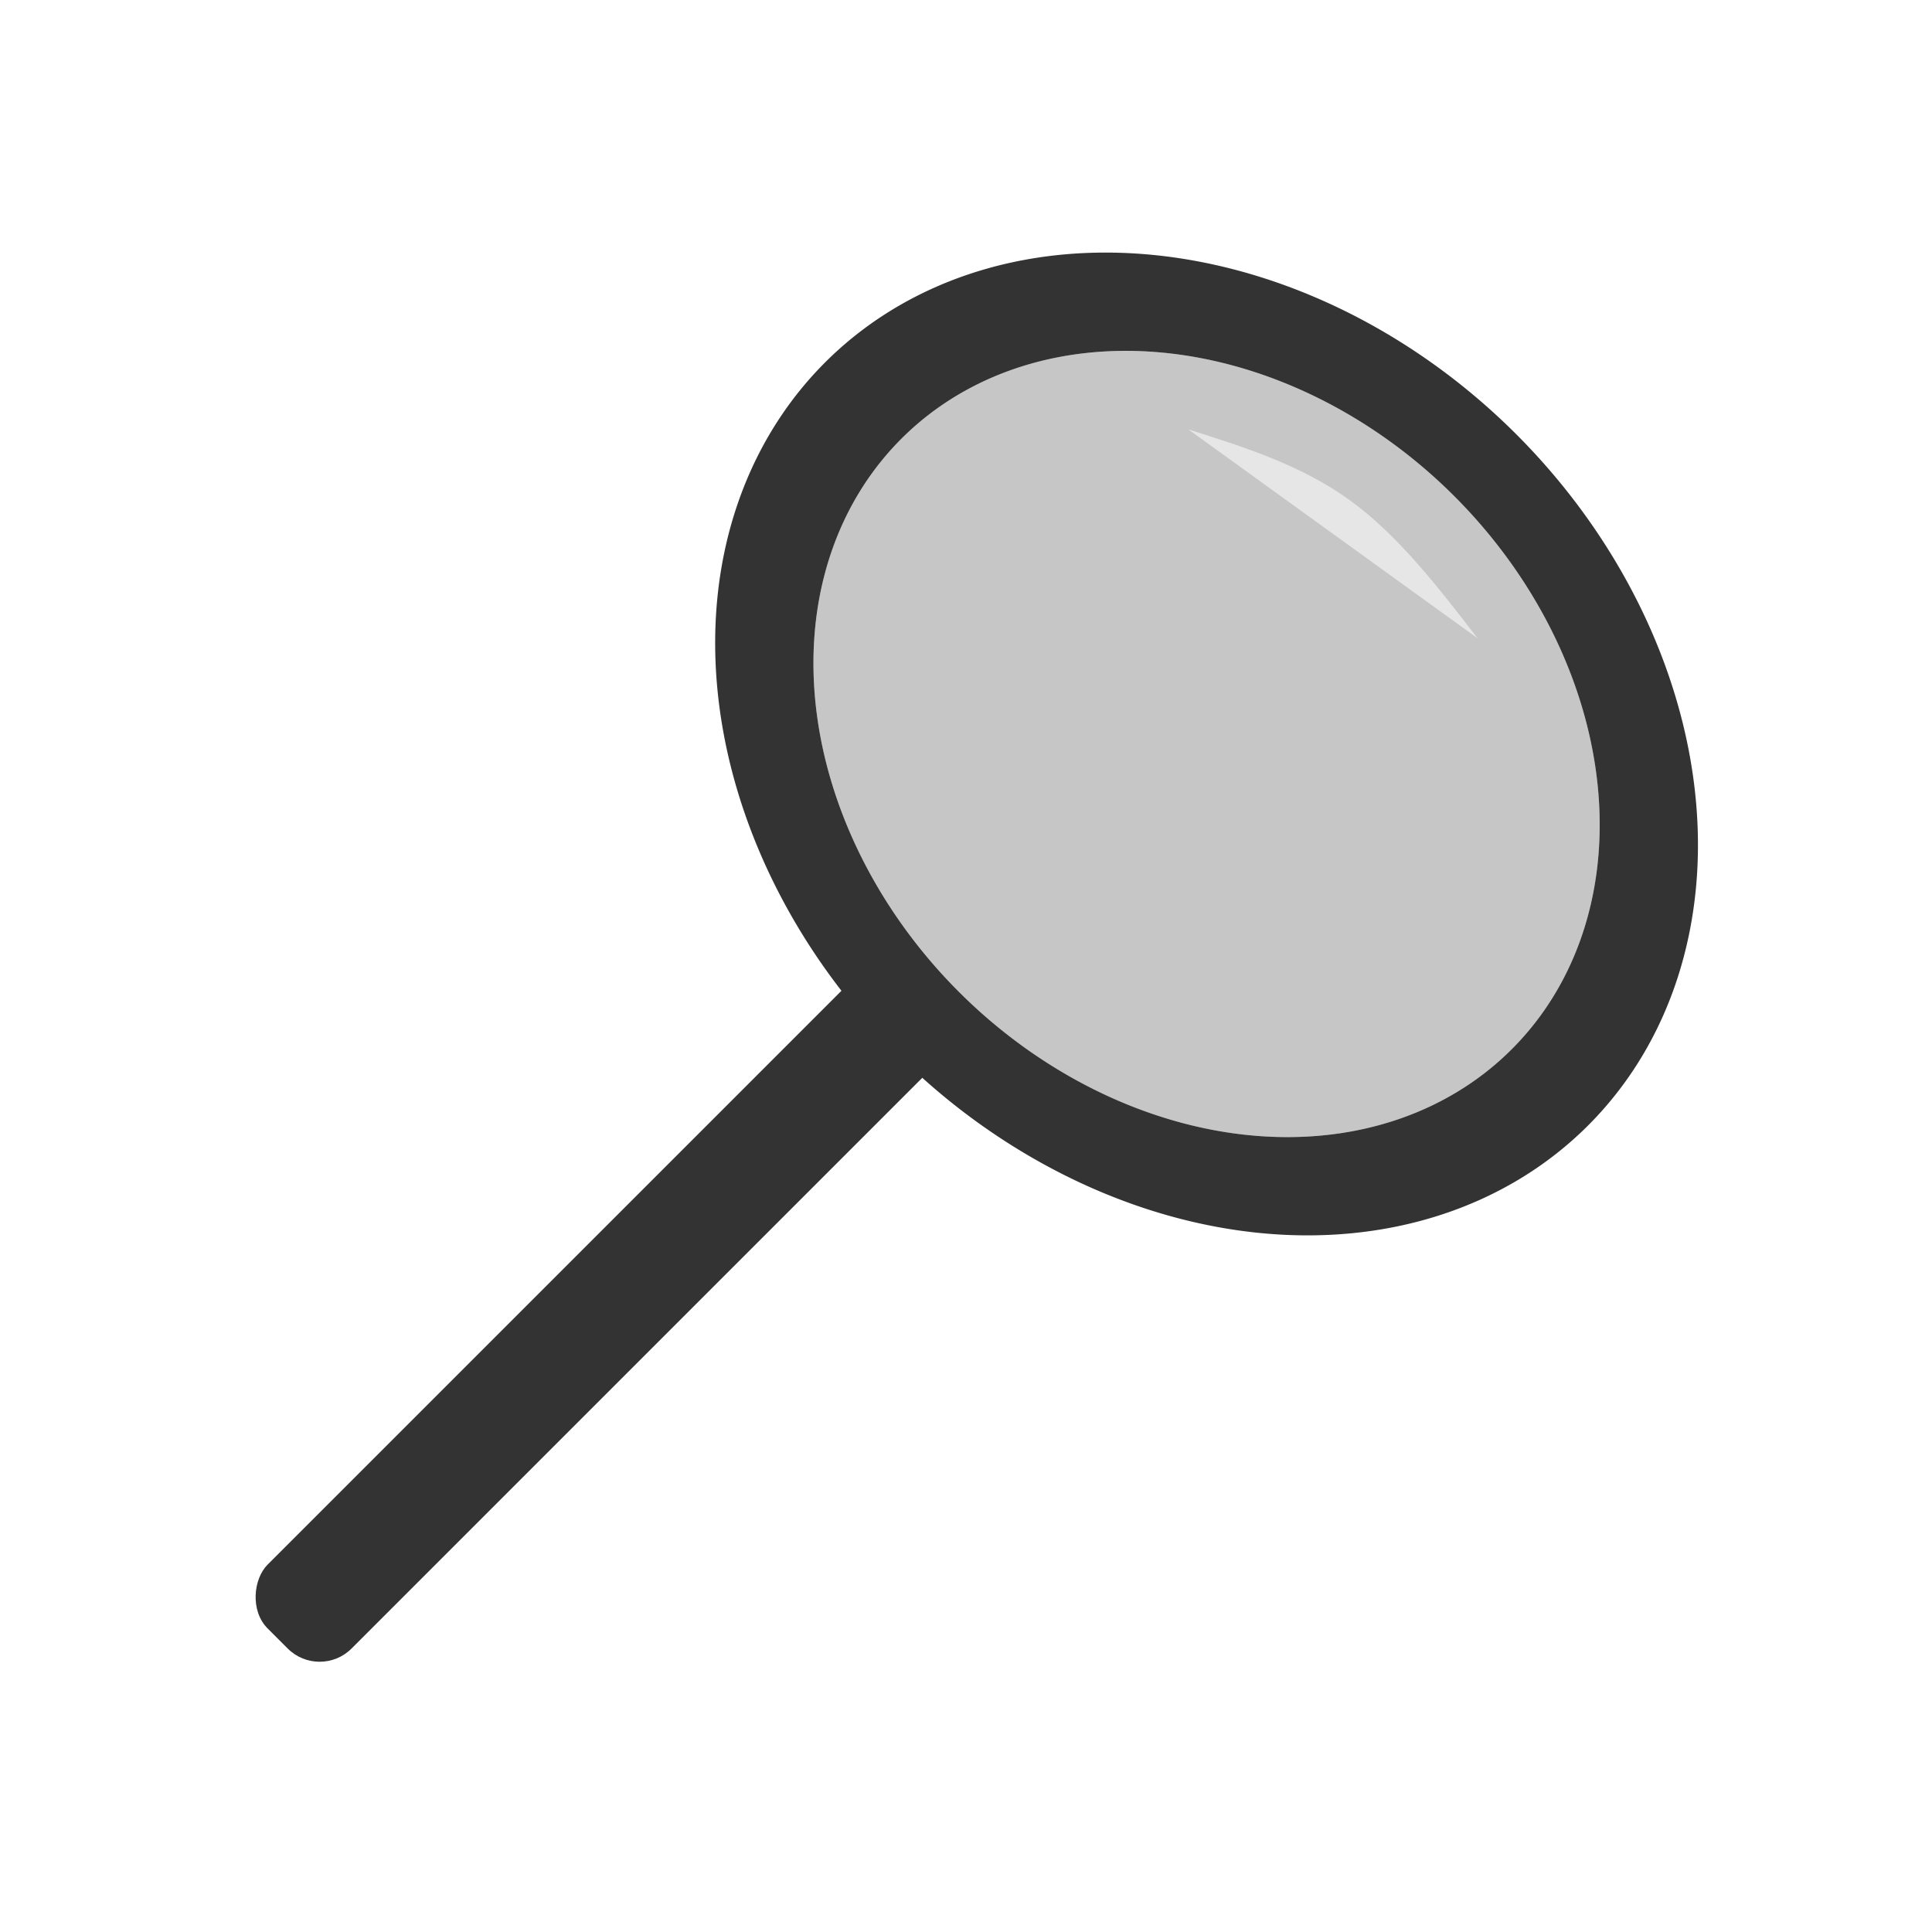 <?xml version="1.0" encoding="UTF-8" standalone="no"?>
<svg
   xmlns:dc="http://purl.org/dc/elements/1.1/"
   xmlns:cc="http://creativecommons.org/ns#"
   xmlns:rdf="http://www.w3.org/1999/02/22-rdf-syntax-ns#"
   xmlns:svg="http://www.w3.org/2000/svg"
   xmlns="http://www.w3.org/2000/svg"
   xmlns:sodipodi="http://sodipodi.sourceforge.net/DTD/sodipodi-0.dtd"
   xmlns:inkscape="http://www.inkscape.org/namespaces/inkscape"
   width="500"
   height="500"
   viewBox="0 0 132.292 132.292"
   version="1.1"
   id="svg8"
   inkscape:version="1.0.1 (3bc2e813f5, 2020-09-07)"
   sodipodi:docname="search-icon.inkscape.svg">
  <defs
     id="defs2">
    <inkscape:path-effect
       effect="bspline"
       id="path-effect51"
       is_visible="true"
       lpeversion="1"
       weight="33.333"
       steps="2"
       helper_size="0"
       apply_no_weight="true"
       apply_with_weight="true"
       only_selected="false" />
    <inkscape:path-effect
       effect="bspline"
       id="path-effect47"
       is_visible="true"
       lpeversion="1"
       weight="33.333"
       steps="2"
       helper_size="0"
       apply_no_weight="true"
       apply_with_weight="true"
       only_selected="false" />
  </defs>
  <sodipodi:namedview
     id="base"
     pagecolor="#ffffff"
     bordercolor="#666666"
     borderopacity="1.0"
     inkscape:pageopacity="0.0"
     inkscape:pageshadow="2"
     inkscape:zoom="2.8"
     inkscape:cx="178.66522"
     inkscape:cy="353.28896"
     inkscape:document-units="mm"
     inkscape:current-layer="layer1"
     inkscape:document-rotation="0"
     showgrid="false"
     units="px"
     inkscape:window-width="1366"
     inkscape:window-height="704"
     inkscape:window-x="0"
     inkscape:window-y="0"
     inkscape:window-maximized="1" />
  <g
     inkscape:label="Layer 1"
     inkscape:groupmode="layer"
     id="layer1">
    <g
       id="g27"
       transform="matrix(0.631,0.631,-0.707,0.707,79.723,-2.519)">
      <path
         id="path10"
         style="fill:#b3b3b3;fill-rule:evenodd;stroke-width:1.431;opacity:0.743"
         d="M 291.336 90.516 A 111.523 90.738 45 0 0 290.506 90.518 A 111.523 90.738 45 0 0 289.678 90.527 A 111.523 90.738 45 0 0 288.852 90.545 A 111.523 90.738 45 0 0 288.027 90.568 A 111.523 90.738 45 0 0 287.203 90.6 A 111.523 90.738 45 0 0 286.381 90.637 A 111.523 90.738 45 0 0 285.562 90.684 A 111.523 90.738 45 0 0 284.744 90.734 A 111.523 90.738 45 0 0 283.928 90.795 A 111.523 90.738 45 0 0 283.113 90.861 A 111.523 90.738 45 0 0 282.301 90.934 A 111.523 90.738 45 0 0 281.492 91.014 A 111.523 90.738 45 0 0 280.684 91.102 A 111.523 90.738 45 0 0 279.879 91.197 A 111.523 90.738 45 0 0 279.074 91.299 A 111.523 90.738 45 0 0 278.273 91.406 A 111.523 90.738 45 0 0 277.475 91.521 A 111.523 90.738 45 0 0 276.678 91.645 A 111.523 90.738 45 0 0 275.885 91.773 A 111.523 90.738 45 0 0 275.092 91.91 A 111.523 90.738 45 0 0 274.303 92.055 A 111.523 90.738 45 0 0 273.518 92.205 A 111.523 90.738 45 0 0 272.732 92.363 A 111.523 90.738 45 0 0 271.953 92.527 A 111.523 90.738 45 0 0 271.174 92.697 A 111.523 90.738 45 0 0 270.398 92.877 A 111.523 90.738 45 0 0 269.627 93.061 A 111.523 90.738 45 0 0 268.857 93.254 A 111.523 90.738 45 0 0 268.09 93.453 A 111.523 90.738 45 0 0 267.326 93.658 A 111.523 90.738 45 0 0 266.566 93.871 A 111.523 90.738 45 0 0 265.809 94.09 A 111.523 90.738 45 0 0 265.055 94.316 A 111.523 90.738 45 0 0 264.305 94.549 A 111.523 90.738 45 0 0 263.557 94.789 A 111.523 90.738 45 0 0 262.812 95.035 A 111.523 90.738 45 0 0 262.072 95.289 A 111.523 90.738 45 0 0 261.336 95.549 A 111.523 90.738 45 0 0 260.602 95.816 A 111.523 90.738 45 0 0 259.871 96.09 A 111.523 90.738 45 0 0 259.145 96.371 A 111.523 90.738 45 0 0 258.422 96.658 A 111.523 90.738 45 0 0 257.703 96.951 A 111.523 90.738 45 0 0 256.988 97.252 A 111.523 90.738 45 0 0 256.275 97.559 A 111.523 90.738 45 0 0 255.568 97.871 A 111.523 90.738 45 0 0 254.865 98.191 A 111.523 90.738 45 0 0 254.166 98.518 A 111.523 90.738 45 0 0 253.469 98.852 A 111.523 90.738 45 0 0 252.777 99.189 A 111.523 90.738 45 0 0 252.09 99.535 A 111.523 90.738 45 0 0 251.406 99.889 A 111.523 90.738 45 0 0 250.729 100.248 A 111.523 90.738 45 0 0 250.053 100.613 A 111.523 90.738 45 0 0 249.383 100.984 A 111.523 90.738 45 0 0 248.717 101.361 A 111.523 90.738 45 0 0 248.055 101.746 A 111.523 90.738 45 0 0 247.396 102.137 A 111.523 90.738 45 0 0 246.744 102.533 A 111.523 90.738 45 0 0 246.096 102.938 A 111.523 90.738 45 0 0 245.451 103.346 A 111.523 90.738 45 0 0 244.812 103.762 A 111.523 90.738 45 0 0 244.178 104.184 A 111.523 90.738 45 0 0 243.549 104.611 A 111.523 90.738 45 0 0 242.924 105.045 A 111.523 90.738 45 0 0 242.303 105.484 A 111.523 90.738 45 0 0 241.688 105.93 A 111.523 90.738 45 0 0 241.076 106.381 A 111.523 90.738 45 0 0 240.471 106.84 A 111.523 90.738 45 0 0 239.871 107.303 A 111.523 90.738 45 0 0 239.275 107.773 A 111.523 90.738 45 0 0 238.684 108.248 A 111.523 90.738 45 0 0 238.1 108.73 A 111.523 90.738 45 0 0 237.52 109.217 A 111.523 90.738 45 0 0 236.943 109.711 A 111.523 90.738 45 0 0 236.373 110.209 A 111.523 90.738 45 0 0 235.809 110.713 A 111.523 90.738 45 0 0 235.25 111.223 A 111.523 90.738 45 0 0 234.695 111.738 A 111.523 90.738 45 0 0 234.146 112.26 A 111.523 90.738 45 0 0 233.604 112.787 A 111.523 90.738 45 0 0 233.066 113.318 A 111.523 90.738 45 0 0 232.881 113.506 A 111.523 90.738 45 0 0 232.35 114.045 A 111.523 90.738 45 0 0 231.824 114.59 A 111.523 90.738 45 0 0 231.305 115.141 A 111.523 90.738 45 0 0 230.791 115.697 A 111.523 90.738 45 0 0 230.283 116.258 A 111.523 90.738 45 0 0 229.781 116.824 A 111.523 90.738 45 0 0 229.285 117.396 A 111.523 90.738 45 0 0 228.793 117.973 A 111.523 90.738 45 0 0 228.309 118.555 A 111.523 90.738 45 0 0 227.83 119.143 A 111.523 90.738 45 0 0 227.355 119.734 A 111.523 90.738 45 0 0 226.889 120.332 A 111.523 90.738 45 0 0 226.426 120.934 A 111.523 90.738 45 0 0 225.971 121.541 A 111.523 90.738 45 0 0 225.521 122.154 A 111.523 90.738 45 0 0 225.076 122.771 A 111.523 90.738 45 0 0 224.639 123.393 A 111.523 90.738 45 0 0 224.207 124.02 A 111.523 90.738 45 0 0 223.781 124.65 A 111.523 90.738 45 0 0 223.363 125.287 A 111.523 90.738 45 0 0 222.949 125.928 A 111.523 90.738 45 0 0 222.543 126.574 A 111.523 90.738 45 0 0 222.141 127.225 A 111.523 90.738 45 0 0 221.746 127.879 A 111.523 90.738 45 0 0 221.359 128.537 A 111.523 90.738 45 0 0 220.977 129.201 A 111.523 90.738 45 0 0 220.602 129.869 A 111.523 90.738 45 0 0 220.23 130.541 A 111.523 90.738 45 0 0 219.869 131.217 A 111.523 90.738 45 0 0 219.512 131.896 A 111.523 90.738 45 0 0 219.162 132.582 A 111.523 90.738 45 0 0 218.818 133.271 A 111.523 90.738 45 0 0 218.48 133.965 A 111.523 90.738 45 0 0 218.15 134.662 A 111.523 90.738 45 0 0 217.826 135.363 A 111.523 90.738 45 0 0 217.508 136.068 A 111.523 90.738 45 0 0 217.197 136.777 A 111.523 90.738 45 0 0 216.893 137.49 A 111.523 90.738 45 0 0 216.594 138.205 A 111.523 90.738 45 0 0 216.303 138.926 A 111.523 90.738 45 0 0 216.02 139.65 A 111.523 90.738 45 0 0 215.74 140.379 A 111.523 90.738 45 0 0 215.469 141.109 A 111.523 90.738 45 0 0 215.205 141.844 A 111.523 90.738 45 0 0 214.947 142.582 A 111.523 90.738 45 0 0 214.695 143.324 A 111.523 90.738 45 0 0 214.451 144.07 A 111.523 90.738 45 0 0 214.215 144.818 A 111.523 90.738 45 0 0 213.984 145.57 A 111.523 90.738 45 0 0 213.76 146.326 A 111.523 90.738 45 0 0 213.543 147.084 A 111.523 90.738 45 0 0 213.332 147.846 A 111.523 90.738 45 0 0 213.129 148.609 A 111.523 90.738 45 0 0 212.932 149.377 A 111.523 90.738 45 0 0 212.742 150.148 A 111.523 90.738 45 0 0 212.561 150.922 A 111.523 90.738 45 0 0 212.385 151.697 A 111.523 90.738 45 0 0 212.215 152.477 A 111.523 90.738 45 0 0 212.053 153.258 A 111.523 90.738 45 0 0 211.898 154.043 A 111.523 90.738 45 0 0 211.75 154.83 A 111.523 90.738 45 0 0 211.609 155.621 A 111.523 90.738 45 0 0 211.475 156.412 A 111.523 90.738 45 0 0 211.348 157.207 A 111.523 90.738 45 0 0 211.229 158.006 A 111.523 90.738 45 0 0 211.115 158.805 A 111.523 90.738 45 0 0 211.008 159.607 A 111.523 90.738 45 0 0 210.91 160.41 A 111.523 90.738 45 0 0 210.816 161.217 A 111.523 90.738 45 0 0 210.732 162.025 A 111.523 90.738 45 0 0 210.654 162.838 A 111.523 90.738 45 0 0 210.584 163.65 A 111.523 90.738 45 0 0 210.52 164.465 A 111.523 90.738 45 0 0 210.463 165.281 A 111.523 90.738 45 0 0 210.412 166.1 A 111.523 90.738 45 0 0 210.369 166.92 A 111.523 90.738 45 0 0 210.334 167.742 A 111.523 90.738 45 0 0 210.305 168.566 A 111.523 90.738 45 0 0 210.283 169.393 A 111.523 90.738 45 0 0 210.27 170.219 A 111.523 90.738 45 0 0 210.262 171.047 A 111.523 90.738 45 0 0 210.262 171.877 A 111.523 90.738 45 0 0 210.268 172.709 A 111.523 90.738 45 0 0 210.283 173.541 A 111.523 90.738 45 0 0 210.303 174.375 A 111.523 90.738 45 0 0 210.332 175.211 A 111.523 90.738 45 0 0 210.365 176.047 A 111.523 90.738 45 0 0 210.408 176.885 A 111.523 90.738 45 0 0 210.457 177.725 A 111.523 90.738 45 0 0 210.514 178.564 A 111.523 90.738 45 0 0 210.576 179.404 A 111.523 90.738 45 0 0 210.646 180.246 A 111.523 90.738 45 0 0 210.725 181.088 A 111.523 90.738 45 0 0 210.809 181.932 A 111.523 90.738 45 0 0 210.9 182.775 A 111.523 90.738 45 0 0 210.998 183.621 A 111.523 90.738 45 0 0 211.104 184.465 A 111.523 90.738 45 0 0 211.217 185.311 A 111.523 90.738 45 0 0 211.336 186.156 A 111.523 90.738 45 0 0 211.463 187.004 A 111.523 90.738 45 0 0 211.596 187.852 A 111.523 90.738 45 0 0 211.736 188.697 A 111.523 90.738 45 0 0 211.883 189.545 A 111.523 90.738 45 0 0 212.037 190.393 A 111.523 90.738 45 0 0 212.199 191.24 A 111.523 90.738 45 0 0 212.367 192.088 A 111.523 90.738 45 0 0 212.543 192.938 A 111.523 90.738 45 0 0 212.725 193.785 A 111.523 90.738 45 0 0 212.914 194.633 A 111.523 90.738 45 0 0 213.109 195.48 A 111.523 90.738 45 0 0 213.312 196.326 A 111.523 90.738 45 0 0 213.521 197.174 A 111.523 90.738 45 0 0 213.738 198.02 A 111.523 90.738 45 0 0 213.961 198.867 A 111.523 90.738 45 0 0 214.191 199.713 A 111.523 90.738 45 0 0 214.428 200.559 A 111.523 90.738 45 0 0 214.672 201.402 A 111.523 90.738 45 0 0 214.922 202.246 A 111.523 90.738 45 0 0 215.18 203.09 A 111.523 90.738 45 0 0 215.443 203.932 A 111.523 90.738 45 0 0 215.715 204.773 A 111.523 90.738 45 0 0 215.992 205.615 A 111.523 90.738 45 0 0 216.275 206.455 A 111.523 90.738 45 0 0 216.566 207.293 A 111.523 90.738 45 0 0 216.863 208.131 A 111.523 90.738 45 0 0 217.168 208.969 A 111.523 90.738 45 0 0 217.479 209.805 A 111.523 90.738 45 0 0 217.795 210.639 A 111.523 90.738 45 0 0 218.119 211.473 A 111.523 90.738 45 0 0 218.449 212.303 A 111.523 90.738 45 0 0 218.785 213.135 A 111.523 90.738 45 0 0 219.129 213.963 A 111.523 90.738 45 0 0 219.479 214.791 A 111.523 90.738 45 0 0 219.834 215.615 A 111.523 90.738 45 0 0 220.195 216.439 A 111.523 90.738 45 0 0 220.564 217.262 A 111.523 90.738 45 0 0 220.939 218.084 A 111.523 90.738 45 0 0 221.322 218.902 A 111.523 90.738 45 0 0 221.709 219.719 A 111.523 90.738 45 0 0 222.104 220.535 A 111.523 90.738 45 0 0 222.504 221.348 A 111.523 90.738 45 0 0 222.91 222.158 A 111.523 90.738 45 0 0 223.322 222.969 A 111.523 90.738 45 0 0 223.742 223.775 A 111.523 90.738 45 0 0 224.166 224.58 A 111.523 90.738 45 0 0 224.598 225.383 A 111.523 90.738 45 0 0 225.035 226.182 A 111.523 90.738 45 0 0 225.479 226.98 A 111.523 90.738 45 0 0 225.928 227.775 A 111.523 90.738 45 0 0 226.383 228.568 A 111.523 90.738 45 0 0 226.844 229.359 A 111.523 90.738 45 0 0 227.311 230.146 A 111.523 90.738 45 0 0 227.783 230.932 A 111.523 90.738 45 0 0 228.262 231.715 A 111.523 90.738 45 0 0 228.746 232.494 A 111.523 90.738 45 0 0 229.236 233.271 A 111.523 90.738 45 0 0 229.732 234.045 A 111.523 90.738 45 0 0 230.234 234.816 A 111.523 90.738 45 0 0 230.742 235.584 A 111.523 90.738 45 0 0 231.256 236.35 A 111.523 90.738 45 0 0 231.775 237.111 A 111.523 90.738 45 0 0 232.299 237.871 A 111.523 90.738 45 0 0 232.828 238.627 A 111.523 90.738 45 0 0 233.365 239.379 A 111.523 90.738 45 0 0 233.906 240.129 A 111.523 90.738 45 0 0 234.451 240.875 A 111.523 90.738 45 0 0 235.004 241.617 A 111.523 90.738 45 0 0 235.561 242.355 A 111.523 90.738 45 0 0 236.123 243.092 A 111.523 90.738 45 0 0 236.689 243.824 A 111.523 90.738 45 0 0 237.264 244.553 A 111.523 90.738 45 0 0 237.842 245.277 A 111.523 90.738 45 0 0 238.424 245.998 A 111.523 90.738 45 0 0 239.014 246.717 A 111.523 90.738 45 0 0 239.605 247.43 A 111.523 90.738 45 0 0 240.205 248.139 A 111.523 90.738 45 0 0 240.809 248.846 A 111.523 90.738 45 0 0 241.416 249.547 A 111.523 90.738 45 0 0 242.029 250.244 A 111.523 90.738 45 0 0 242.648 250.939 A 111.523 90.738 45 0 0 243.271 251.629 A 111.523 90.738 45 0 0 243.898 252.314 A 111.523 90.738 45 0 0 244.531 252.996 A 111.523 90.738 45 0 0 245.168 253.674 A 111.523 90.738 45 0 0 245.811 254.346 A 111.523 90.738 45 0 0 246.455 255.016 A 111.523 90.738 45 0 0 247.107 255.68 A 111.523 90.738 45 0 0 247.762 256.34 A 111.523 90.738 45 0 0 247.99 256.566 A 111.523 90.738 45 0 0 248.652 257.221 A 111.523 90.738 45 0 0 249.318 257.871 A 111.523 90.738 45 0 0 249.988 258.516 A 111.523 90.738 45 0 0 250.662 259.156 A 111.523 90.738 45 0 0 251.342 259.791 A 111.523 90.738 45 0 0 252.025 260.422 A 111.523 90.738 45 0 0 252.711 261.047 A 111.523 90.738 45 0 0 253.402 261.67 A 111.523 90.738 45 0 0 254.098 262.285 A 111.523 90.738 45 0 0 254.797 262.896 A 111.523 90.738 45 0 0 255.5 263.504 A 111.523 90.738 45 0 0 256.209 264.105 A 111.523 90.738 45 0 0 256.92 264.701 A 111.523 90.738 45 0 0 257.635 265.293 A 111.523 90.738 45 0 0 258.354 265.881 A 111.523 90.738 45 0 0 259.076 266.461 A 111.523 90.738 45 0 0 259.801 267.037 A 111.523 90.738 45 0 0 260.531 267.609 A 111.523 90.738 45 0 0 261.264 268.174 A 111.523 90.738 45 0 0 262.002 268.734 A 111.523 90.738 45 0 0 262.742 269.291 A 111.523 90.738 45 0 0 263.486 269.84 A 111.523 90.738 45 0 0 264.232 270.385 A 111.523 90.738 45 0 0 264.982 270.924 A 111.523 90.738 45 0 0 265.736 271.457 A 111.523 90.738 45 0 0 266.494 271.984 A 111.523 90.738 45 0 0 267.254 272.508 A 111.523 90.738 45 0 0 268.018 273.025 A 111.523 90.738 45 0 0 268.783 273.535 A 111.523 90.738 45 0 0 269.553 274.041 A 111.523 90.738 45 0 0 270.324 274.541 A 111.523 90.738 45 0 0 271.1 275.035 A 111.523 90.738 45 0 0 271.877 275.523 A 111.523 90.738 45 0 0 272.658 276.006 A 111.523 90.738 45 0 0 273.441 276.482 A 111.523 90.738 45 0 0 274.229 276.953 A 111.523 90.738 45 0 0 275.016 277.418 A 111.523 90.738 45 0 0 275.809 277.879 A 111.523 90.738 45 0 0 276.602 278.332 A 111.523 90.738 45 0 0 277.398 278.777 A 111.523 90.738 45 0 0 278.197 279.219 A 111.523 90.738 45 0 0 278.998 279.654 A 111.523 90.738 45 0 0 279.801 280.084 A 111.523 90.738 45 0 0 280.605 280.506 A 111.523 90.738 45 0 0 281.414 280.922 A 111.523 90.738 45 0 0 282.225 281.334 A 111.523 90.738 45 0 0 283.035 281.738 A 111.523 90.738 45 0 0 283.85 282.137 A 111.523 90.738 45 0 0 284.666 282.527 A 111.523 90.738 45 0 0 285.482 282.914 A 111.523 90.738 45 0 0 286.303 283.293 A 111.523 90.738 45 0 0 287.125 283.666 A 111.523 90.738 45 0 0 287.947 284.031 A 111.523 90.738 45 0 0 288.771 284.393 A 111.523 90.738 45 0 0 289.598 284.746 A 111.523 90.738 45 0 0 290.426 285.094 A 111.523 90.738 45 0 0 291.256 285.434 A 111.523 90.738 45 0 0 292.086 285.768 A 111.523 90.738 45 0 0 292.918 286.096 A 111.523 90.738 45 0 0 293.752 286.418 A 111.523 90.738 45 0 0 294.588 286.732 A 111.523 90.738 45 0 0 295.424 287.041 A 111.523 90.738 45 0 0 296.26 287.342 A 111.523 90.738 45 0 0 297.1 287.637 A 111.523 90.738 45 0 0 297.938 287.926 A 111.523 90.738 45 0 0 298.779 288.207 A 111.523 90.738 45 0 0 299.619 288.482 A 111.523 90.738 45 0 0 300.461 288.75 A 111.523 90.738 45 0 0 301.305 289.012 A 111.523 90.738 45 0 0 302.148 289.266 A 111.523 90.738 45 0 0 302.992 289.514 A 111.523 90.738 45 0 0 303.838 289.756 A 111.523 90.738 45 0 0 304.682 289.99 A 111.523 90.738 45 0 0 305.529 290.219 A 111.523 90.738 45 0 0 306.375 290.439 A 111.523 90.738 45 0 0 307.223 290.652 A 111.523 90.738 45 0 0 308.068 290.861 A 111.523 90.738 45 0 0 308.916 291.061 A 111.523 90.738 45 0 0 309.764 291.254 A 111.523 90.738 45 0 0 310.611 291.441 A 111.523 90.738 45 0 0 311.459 291.621 A 111.523 90.738 45 0 0 312.307 291.793 A 111.523 90.738 45 0 0 313.154 291.959 A 111.523 90.738 45 0 0 314.002 292.117 A 111.523 90.738 45 0 0 314.85 292.27 A 111.523 90.738 45 0 0 315.697 292.414 A 111.523 90.738 45 0 0 316.545 292.553 A 111.523 90.738 45 0 0 317.393 292.684 A 111.523 90.738 45 0 0 318.238 292.809 A 111.523 90.738 45 0 0 319.084 292.926 A 111.523 90.738 45 0 0 319.93 293.035 A 111.523 90.738 45 0 0 320.775 293.139 A 111.523 90.738 45 0 0 321.619 293.234 A 111.523 90.738 45 0 0 322.463 293.322 A 111.523 90.738 45 0 0 323.305 293.404 A 111.523 90.738 45 0 0 324.148 293.48 A 111.523 90.738 45 0 0 324.988 293.547 A 111.523 90.738 45 0 0 325.83 293.609 A 111.523 90.738 45 0 0 326.668 293.662 A 111.523 90.738 45 0 0 327.508 293.709 A 111.523 90.738 45 0 0 328.344 293.748 A 111.523 90.738 45 0 0 329.18 293.781 A 111.523 90.738 45 0 0 330.016 293.807 A 111.523 90.738 45 0 0 330.85 293.824 A 111.523 90.738 45 0 0 331.682 293.836 A 111.523 90.738 45 0 0 332.512 293.84 A 111.523 90.738 45 0 0 333.342 293.838 A 111.523 90.738 45 0 0 334.17 293.828 A 111.523 90.738 45 0 0 334.996 293.811 A 111.523 90.738 45 0 0 335.822 293.787 A 111.523 90.738 45 0 0 336.645 293.756 A 111.523 90.738 45 0 0 337.467 293.719 A 111.523 90.738 45 0 0 338.285 293.672 A 111.523 90.738 45 0 0 339.104 293.621 A 111.523 90.738 45 0 0 339.92 293.561 A 111.523 90.738 45 0 0 340.734 293.494 A 111.523 90.738 45 0 0 341.547 293.422 A 111.523 90.738 45 0 0 342.355 293.34 A 111.523 90.738 45 0 0 343.164 293.254 A 111.523 90.738 45 0 0 343.971 293.158 A 111.523 90.738 45 0 0 344.773 293.057 A 111.523 90.738 45 0 0 345.574 292.949 A 111.523 90.738 45 0 0 346.373 292.834 A 111.523 90.738 45 0 0 347.17 292.711 A 111.523 90.738 45 0 0 347.965 292.58 A 111.523 90.738 45 0 0 348.756 292.445 A 111.523 90.738 45 0 0 349.545 292.301 A 111.523 90.738 45 0 0 350.33 292.15 A 111.523 90.738 45 0 0 351.115 291.992 A 111.523 90.738 45 0 0 351.896 291.828 A 111.523 90.738 45 0 0 352.674 291.658 A 111.523 90.738 45 0 0 353.449 291.479 A 111.523 90.738 45 0 0 354.221 291.293 A 111.523 90.738 45 0 0 354.99 291.102 A 111.523 90.738 45 0 0 355.758 290.902 A 111.523 90.738 45 0 0 356.521 290.697 A 111.523 90.738 45 0 0 357.281 290.484 A 111.523 90.738 45 0 0 358.039 290.266 A 111.523 90.738 45 0 0 358.793 290.039 A 111.523 90.738 45 0 0 359.543 289.807 A 111.523 90.738 45 0 0 360.291 289.566 A 111.523 90.738 45 0 0 361.035 289.318 A 111.523 90.738 45 0 0 361.775 289.066 A 111.523 90.738 45 0 0 362.512 288.805 A 111.523 90.738 45 0 0 363.246 288.539 A 111.523 90.738 45 0 0 363.977 288.266 A 111.523 90.738 45 0 0 364.703 287.984 A 111.523 90.738 45 0 0 365.426 287.697 A 111.523 90.738 45 0 0 366.145 287.404 A 111.523 90.738 45 0 0 366.859 287.104 A 111.523 90.738 45 0 0 367.572 286.797 A 111.523 90.738 45 0 0 368.279 286.484 A 111.523 90.738 45 0 0 368.982 286.164 A 111.523 90.738 45 0 0 369.684 285.838 A 111.523 90.738 45 0 0 370.379 285.504 A 111.523 90.738 45 0 0 371.07 285.166 A 111.523 90.738 45 0 0 371.758 284.818 A 111.523 90.738 45 0 0 372.441 284.467 A 111.523 90.738 45 0 0 373.119 284.107 A 111.523 90.738 45 0 0 373.795 283.742 A 111.523 90.738 45 0 0 374.465 283.371 A 111.523 90.738 45 0 0 375.133 282.994 A 111.523 90.738 45 0 0 375.793 282.609 A 111.523 90.738 45 0 0 376.451 282.219 A 111.523 90.738 45 0 0 377.104 281.822 A 111.523 90.738 45 0 0 377.752 281.418 A 111.523 90.738 45 0 0 378.396 281.01 A 111.523 90.738 45 0 0 379.035 280.594 A 111.523 90.738 45 0 0 379.67 280.172 A 111.523 90.738 45 0 0 380.301 279.744 A 111.523 90.738 45 0 0 380.926 279.311 A 111.523 90.738 45 0 0 381.545 278.871 A 111.523 90.738 45 0 0 382.16 278.426 A 111.523 90.738 45 0 0 382.771 277.973 A 111.523 90.738 45 0 0 383.377 277.516 A 111.523 90.738 45 0 0 383.977 277.053 A 111.523 90.738 45 0 0 384.572 276.582 A 111.523 90.738 45 0 0 385.164 276.107 A 111.523 90.738 45 0 0 385.748 275.625 A 111.523 90.738 45 0 0 386.33 275.139 A 111.523 90.738 45 0 0 386.904 274.645 A 111.523 90.738 45 0 0 387.475 274.146 A 111.523 90.738 45 0 0 388.039 273.643 A 111.523 90.738 45 0 0 388.598 273.133 A 111.523 90.738 45 0 0 389.152 272.617 A 111.523 90.738 45 0 0 389.701 272.096 A 111.523 90.738 45 0 0 390.244 271.568 A 111.523 90.738 45 0 0 390.783 271.035 A 111.523 90.738 45 0 0 390.967 270.85 A 111.523 90.738 45 0 0 391.498 270.311 A 111.523 90.738 45 0 0 392.023 269.766 A 111.523 90.738 45 0 0 392.543 269.215 A 111.523 90.738 45 0 0 393.057 268.658 A 111.523 90.738 45 0 0 393.564 268.098 A 111.523 90.738 45 0 0 394.066 267.531 A 111.523 90.738 45 0 0 394.562 266.959 A 111.523 90.738 45 0 0 395.055 266.383 A 111.523 90.738 45 0 0 395.539 265.801 A 111.523 90.738 45 0 0 396.02 265.213 A 111.523 90.738 45 0 0 396.492 264.621 A 111.523 90.738 45 0 0 396.959 264.023 A 111.523 90.738 45 0 0 397.422 263.42 A 111.523 90.738 45 0 0 397.877 262.812 A 111.523 90.738 45 0 0 398.328 262.201 A 111.523 90.738 45 0 0 398.771 261.584 A 111.523 90.738 45 0 0 399.209 260.963 A 111.523 90.738 45 0 0 399.641 260.336 A 111.523 90.738 45 0 0 400.066 259.703 A 111.523 90.738 45 0 0 400.484 259.068 A 111.523 90.738 45 0 0 400.898 258.428 A 111.523 90.738 45 0 0 401.305 257.781 A 111.523 90.738 45 0 0 401.707 257.131 A 111.523 90.738 45 0 0 402.102 256.477 A 111.523 90.738 45 0 0 402.49 255.818 A 111.523 90.738 45 0 0 402.871 255.154 A 111.523 90.738 45 0 0 403.248 254.486 A 111.523 90.738 45 0 0 403.617 253.814 A 111.523 90.738 45 0 0 403.98 253.139 A 111.523 90.738 45 0 0 404.336 252.457 A 111.523 90.738 45 0 0 404.686 251.773 A 111.523 90.738 45 0 0 405.029 251.084 A 111.523 90.738 45 0 0 405.367 250.391 A 111.523 90.738 45 0 0 405.697 249.693 A 111.523 90.738 45 0 0 406.021 248.992 A 111.523 90.738 45 0 0 406.34 248.287 A 111.523 90.738 45 0 0 406.65 247.578 A 111.523 90.738 45 0 0 406.955 246.865 A 111.523 90.738 45 0 0 407.254 246.148 A 111.523 90.738 45 0 0 407.545 245.43 A 111.523 90.738 45 0 0 407.83 244.705 A 111.523 90.738 45 0 0 408.107 243.977 A 111.523 90.738 45 0 0 408.379 243.246 A 111.523 90.738 45 0 0 408.643 242.512 A 111.523 90.738 45 0 0 408.9 241.773 A 111.523 90.738 45 0 0 409.152 241.031 A 111.523 90.738 45 0 0 409.396 240.285 A 111.523 90.738 45 0 0 409.633 239.537 A 111.523 90.738 45 0 0 409.865 238.785 A 111.523 90.738 45 0 0 410.088 238.029 A 111.523 90.738 45 0 0 410.305 237.271 A 111.523 90.738 45 0 0 410.516 236.51 A 111.523 90.738 45 0 0 410.719 235.746 A 111.523 90.738 45 0 0 410.916 234.979 A 111.523 90.738 45 0 0 411.105 234.207 A 111.523 90.738 45 0 0 411.287 233.434 A 111.523 90.738 45 0 0 411.463 232.658 A 111.523 90.738 45 0 0 411.633 231.879 A 111.523 90.738 45 0 0 411.795 231.096 A 111.523 90.738 45 0 0 411.949 230.312 A 111.523 90.738 45 0 0 412.098 229.525 A 111.523 90.738 45 0 0 412.238 228.734 A 111.523 90.738 45 0 0 412.373 227.943 A 111.523 90.738 45 0 0 412.5 227.148 A 111.523 90.738 45 0 0 412.621 226.35 A 111.523 90.738 45 0 0 412.734 225.551 A 111.523 90.738 45 0 0 412.84 224.748 A 111.523 90.738 45 0 0 412.939 223.943 A 111.523 90.738 45 0 0 413.031 223.139 A 111.523 90.738 45 0 0 413.115 222.328 A 111.523 90.738 45 0 0 413.193 221.518 A 111.523 90.738 45 0 0 413.266 220.705 A 111.523 90.738 45 0 0 413.328 219.891 A 111.523 90.738 45 0 0 413.385 219.074 A 111.523 90.738 45 0 0 413.436 218.256 A 111.523 90.738 45 0 0 413.479 217.436 A 111.523 90.738 45 0 0 413.514 216.613 A 111.523 90.738 45 0 0 413.543 215.789 A 111.523 90.738 45 0 0 413.564 214.963 A 111.523 90.738 45 0 0 413.578 214.137 A 111.523 90.738 45 0 0 413.586 213.309 A 111.523 90.738 45 0 0 413.586 212.479 A 111.523 90.738 45 0 0 413.58 211.646 A 111.523 90.738 45 0 0 413.566 210.814 A 111.523 90.738 45 0 0 413.545 209.979 A 111.523 90.738 45 0 0 413.518 209.145 A 111.523 90.738 45 0 0 413.482 208.307 A 111.523 90.738 45 0 0 413.439 207.471 A 111.523 90.738 45 0 0 413.391 206.631 A 111.523 90.738 45 0 0 413.334 205.791 A 111.523 90.738 45 0 0 413.271 204.951 A 111.523 90.738 45 0 0 413.201 204.109 A 111.523 90.738 45 0 0 413.123 203.268 A 111.523 90.738 45 0 0 413.039 202.424 A 111.523 90.738 45 0 0 412.947 201.58 A 111.523 90.738 45 0 0 412.85 200.734 A 111.523 90.738 45 0 0 412.744 199.891 A 111.523 90.738 45 0 0 412.631 199.045 A 111.523 90.738 45 0 0 412.512 198.197 A 111.523 90.738 45 0 0 412.385 197.352 A 111.523 90.738 45 0 0 412.252 196.504 A 111.523 90.738 45 0 0 412.111 195.658 A 111.523 90.738 45 0 0 411.965 194.811 A 111.523 90.738 45 0 0 411.811 193.963 A 111.523 90.738 45 0 0 411.648 193.115 A 111.523 90.738 45 0 0 411.48 192.268 A 111.523 90.738 45 0 0 411.305 191.418 A 111.523 90.738 45 0 0 411.123 190.57 A 111.523 90.738 45 0 0 410.934 189.723 A 111.523 90.738 45 0 0 410.738 188.875 A 111.523 90.738 45 0 0 410.535 188.029 A 111.523 90.738 45 0 0 410.326 187.182 A 111.523 90.738 45 0 0 410.109 186.334 A 111.523 90.738 45 0 0 409.887 185.488 A 111.523 90.738 45 0 0 409.656 184.643 A 111.523 90.738 45 0 0 409.42 183.797 A 111.523 90.738 45 0 0 409.176 182.953 A 111.523 90.738 45 0 0 408.926 182.109 A 111.523 90.738 45 0 0 408.668 181.266 A 111.523 90.738 45 0 0 408.404 180.424 A 111.523 90.738 45 0 0 408.133 179.582 A 111.523 90.738 45 0 0 407.855 178.74 A 111.523 90.738 45 0 0 407.572 177.9 A 111.523 90.738 45 0 0 407.281 177.061 A 111.523 90.738 45 0 0 406.984 176.223 A 111.523 90.738 45 0 0 406.68 175.387 A 111.523 90.738 45 0 0 406.369 174.551 A 111.523 90.738 45 0 0 406.053 173.717 A 111.523 90.738 45 0 0 405.729 172.883 A 111.523 90.738 45 0 0 405.398 172.053 A 111.523 90.738 45 0 0 405.062 171.221 A 111.523 90.738 45 0 0 404.719 170.393 A 111.523 90.738 45 0 0 404.369 169.564 A 111.523 90.738 45 0 0 404.014 168.74 A 111.523 90.738 45 0 0 403.652 167.916 A 111.523 90.738 45 0 0 403.283 167.092 A 111.523 90.738 45 0 0 402.908 166.271 A 111.523 90.738 45 0 0 402.527 165.453 A 111.523 90.738 45 0 0 402.139 164.637 A 111.523 90.738 45 0 0 401.744 163.82 A 111.523 90.738 45 0 0 401.344 163.008 A 111.523 90.738 45 0 0 400.938 162.195 A 111.523 90.738 45 0 0 400.525 161.387 A 111.523 90.738 45 0 0 400.105 160.58 A 111.523 90.738 45 0 0 399.682 159.775 A 111.523 90.738 45 0 0 399.25 158.973 A 111.523 90.738 45 0 0 398.812 158.172 A 111.523 90.738 45 0 0 398.369 157.375 A 111.523 90.738 45 0 0 397.92 156.58 A 111.523 90.738 45 0 0 397.465 155.787 A 111.523 90.738 45 0 0 397.004 154.996 A 111.523 90.738 45 0 0 396.537 154.209 A 111.523 90.738 45 0 0 396.064 153.424 A 111.523 90.738 45 0 0 395.586 152.641 A 111.523 90.738 45 0 0 395.102 151.861 A 111.523 90.738 45 0 0 394.611 151.084 A 111.523 90.738 45 0 0 394.115 150.311 A 111.523 90.738 45 0 0 393.613 149.539 A 111.523 90.738 45 0 0 393.105 148.771 A 111.523 90.738 45 0 0 392.592 148.006 A 111.523 90.738 45 0 0 392.074 147.244 A 111.523 90.738 45 0 0 391.549 146.484 A 111.523 90.738 45 0 0 391.02 145.729 A 111.523 90.738 45 0 0 390.484 144.977 A 111.523 90.738 45 0 0 389.943 144.227 A 111.523 90.738 45 0 0 389.396 143.48 A 111.523 90.738 45 0 0 388.844 142.738 A 111.523 90.738 45 0 0 388.287 142 A 111.523 90.738 45 0 0 387.725 141.264 A 111.523 90.738 45 0 0 387.158 140.531 A 111.523 90.738 45 0 0 386.584 139.803 A 111.523 90.738 45 0 0 386.006 139.078 A 111.523 90.738 45 0 0 385.424 138.357 A 111.523 90.738 45 0 0 384.836 137.639 A 111.523 90.738 45 0 0 384.242 136.926 A 111.523 90.738 45 0 0 383.643 136.217 A 111.523 90.738 45 0 0 383.039 135.51 A 111.523 90.738 45 0 0 382.432 134.809 A 111.523 90.738 45 0 0 381.818 134.109 A 111.523 90.738 45 0 0 381.201 133.416 A 111.523 90.738 45 0 0 380.578 132.727 A 111.523 90.738 45 0 0 379.949 132.041 A 111.523 90.738 45 0 0 379.316 131.359 A 111.523 90.738 45 0 0 378.68 130.682 A 111.523 90.738 45 0 0 378.039 130.01 A 111.523 90.738 45 0 0 377.393 129.34 A 111.523 90.738 45 0 0 376.74 128.676 A 111.523 90.738 45 0 0 376.086 128.016 A 111.523 90.738 45 0 0 375.857 127.787 A 111.523 90.738 45 0 0 375.195 127.135 A 111.523 90.738 45 0 0 374.529 126.484 A 111.523 90.738 45 0 0 373.859 125.84 A 111.523 90.738 45 0 0 373.186 125.199 A 111.523 90.738 45 0 0 372.506 124.564 A 111.523 90.738 45 0 0 371.824 123.934 A 111.523 90.738 45 0 0 371.137 123.307 A 111.523 90.738 45 0 0 370.445 122.686 A 111.523 90.738 45 0 0 369.75 122.07 A 111.523 90.738 45 0 0 369.051 121.459 A 111.523 90.738 45 0 0 368.348 120.852 A 111.523 90.738 45 0 0 367.641 120.25 A 111.523 90.738 45 0 0 366.928 119.652 A 111.523 90.738 45 0 0 366.213 119.062 A 111.523 90.738 45 0 0 365.494 118.475 A 111.523 90.738 45 0 0 364.773 117.895 A 111.523 90.738 45 0 0 364.047 117.318 A 111.523 90.738 45 0 0 363.316 116.746 A 111.523 90.738 45 0 0 362.584 116.18 A 111.523 90.738 45 0 0 361.846 115.619 A 111.523 90.738 45 0 0 361.105 115.064 A 111.523 90.738 45 0 0 360.363 114.516 A 111.523 90.738 45 0 0 359.615 113.971 A 111.523 90.738 45 0 0 358.865 113.432 A 111.523 90.738 45 0 0 358.111 112.898 A 111.523 90.738 45 0 0 357.354 112.371 A 111.523 90.738 45 0 0 356.594 111.848 A 111.523 90.738 45 0 0 355.83 111.33 A 111.523 90.738 45 0 0 355.064 110.82 A 111.523 90.738 45 0 0 354.295 110.314 A 111.523 90.738 45 0 0 353.523 109.814 A 111.523 90.738 45 0 0 352.748 109.32 A 111.523 90.738 45 0 0 351.971 108.832 A 111.523 90.738 45 0 0 351.189 108.35 A 111.523 90.738 45 0 0 350.406 107.873 A 111.523 90.738 45 0 0 349.621 107.402 A 111.523 90.738 45 0 0 348.832 106.936 A 111.523 90.738 45 0 0 348.041 106.477 A 111.523 90.738 45 0 0 347.246 106.023 A 111.523 90.738 45 0 0 346.449 105.576 A 111.523 90.738 45 0 0 345.652 105.137 A 111.523 90.738 45 0 0 344.85 104.701 A 111.523 90.738 45 0 0 344.047 104.271 A 111.523 90.738 45 0 0 343.242 103.85 A 111.523 90.738 45 0 0 342.434 103.432 A 111.523 90.738 45 0 0 341.625 103.021 A 111.523 90.738 45 0 0 340.812 102.617 A 111.523 90.738 45 0 0 339.998 102.219 A 111.523 90.738 45 0 0 339.182 101.828 A 111.523 90.738 45 0 0 338.365 101.441 A 111.523 90.738 45 0 0 337.545 101.062 A 111.523 90.738 45 0 0 336.725 100.689 A 111.523 90.738 45 0 0 335.9 100.324 A 111.523 90.738 45 0 0 335.076 99.963 A 111.523 90.738 45 0 0 334.25 99.609 A 111.523 90.738 45 0 0 333.422 99.262 A 111.523 90.738 45 0 0 332.592 98.922 A 111.523 90.738 45 0 0 331.762 98.588 A 111.523 90.738 45 0 0 330.93 98.26 A 111.523 90.738 45 0 0 330.096 97.938 A 111.523 90.738 45 0 0 329.26 97.623 A 111.523 90.738 45 0 0 328.424 97.314 A 111.523 90.738 45 0 0 327.588 97.014 A 111.523 90.738 45 0 0 326.75 96.719 A 111.523 90.738 45 0 0 325.91 96.43 A 111.523 90.738 45 0 0 325.07 96.148 A 111.523 90.738 45 0 0 324.229 95.873 A 111.523 90.738 45 0 0 323.387 95.605 A 111.523 90.738 45 0 0 322.543 95.344 A 111.523 90.738 45 0 0 321.699 95.088 A 111.523 90.738 45 0 0 320.855 94.84 A 111.523 90.738 45 0 0 320.012 94.6 A 111.523 90.738 45 0 0 319.166 94.365 A 111.523 90.738 45 0 0 318.32 94.137 A 111.523 90.738 45 0 0 317.473 93.916 A 111.523 90.738 45 0 0 316.627 93.701 A 111.523 90.738 45 0 0 315.779 93.494 A 111.523 90.738 45 0 0 314.932 93.295 A 111.523 90.738 45 0 0 314.084 93.102 A 111.523 90.738 45 0 0 313.236 92.914 A 111.523 90.738 45 0 0 312.389 92.734 A 111.523 90.738 45 0 0 311.541 92.562 A 111.523 90.738 45 0 0 310.693 92.396 A 111.523 90.738 45 0 0 309.846 92.238 A 111.523 90.738 45 0 0 308.998 92.086 A 111.523 90.738 45 0 0 308.15 91.939 A 111.523 90.738 45 0 0 307.303 91.803 A 111.523 90.738 45 0 0 306.457 91.672 A 111.523 90.738 45 0 0 305.609 91.547 A 111.523 90.738 45 0 0 304.764 91.43 A 111.523 90.738 45 0 0 303.918 91.32 A 111.523 90.738 45 0 0 303.074 91.217 A 111.523 90.738 45 0 0 302.229 91.121 A 111.523 90.738 45 0 0 301.385 91.033 A 111.523 90.738 45 0 0 300.543 90.951 A 111.523 90.738 45 0 0 299.701 90.875 A 111.523 90.738 45 0 0 298.859 90.809 A 111.523 90.738 45 0 0 298.02 90.746 A 111.523 90.738 45 0 0 297.18 90.693 A 111.523 90.738 45 0 0 296.342 90.646 A 111.523 90.738 45 0 0 295.504 90.607 A 111.523 90.738 45 0 0 294.668 90.574 A 111.523 90.738 45 0 0 293.832 90.549 A 111.523 90.738 45 0 0 292.998 90.531 A 111.523 90.738 45 0 0 292.166 90.52 A 111.523 90.738 45 0 0 291.336 90.516 z "
         transform="matrix(0.21,-0.187,0.21,0.187,-61.204,58.154)" />
      <path
         id="path886"
         style="fill:#333333;fill-rule:evenodd;stroke-width:1.431"
         d="M 285.559 65.1 A 139.403 113.423 45 0 0 213.352 93.605 A 139.403 113.423 45 0 0 231.723 272.379 A 139.403 113.423 45 0 0 410.496 290.75 A 139.403 113.423 45 0 0 392.127 111.977 A 139.403 113.423 45 0 0 285.559 65.1 z M 291.336 90.516 A 111.523 90.738 45 0 1 292.166 90.52 A 111.523 90.738 45 0 1 292.998 90.531 A 111.523 90.738 45 0 1 293.832 90.549 A 111.523 90.738 45 0 1 294.668 90.574 A 111.523 90.738 45 0 1 295.504 90.607 A 111.523 90.738 45 0 1 296.342 90.646 A 111.523 90.738 45 0 1 297.18 90.693 A 111.523 90.738 45 0 1 298.02 90.746 A 111.523 90.738 45 0 1 298.859 90.809 A 111.523 90.738 45 0 1 299.701 90.875 A 111.523 90.738 45 0 1 300.543 90.951 A 111.523 90.738 45 0 1 301.385 91.033 A 111.523 90.738 45 0 1 302.229 91.121 A 111.523 90.738 45 0 1 303.074 91.217 A 111.523 90.738 45 0 1 303.918 91.32 A 111.523 90.738 45 0 1 304.764 91.43 A 111.523 90.738 45 0 1 305.609 91.547 A 111.523 90.738 45 0 1 306.457 91.672 A 111.523 90.738 45 0 1 307.303 91.803 A 111.523 90.738 45 0 1 308.15 91.939 A 111.523 90.738 45 0 1 308.998 92.086 A 111.523 90.738 45 0 1 309.846 92.238 A 111.523 90.738 45 0 1 310.693 92.396 A 111.523 90.738 45 0 1 311.541 92.562 A 111.523 90.738 45 0 1 312.389 92.734 A 111.523 90.738 45 0 1 313.236 92.914 A 111.523 90.738 45 0 1 314.084 93.102 A 111.523 90.738 45 0 1 314.932 93.295 A 111.523 90.738 45 0 1 315.779 93.494 A 111.523 90.738 45 0 1 316.627 93.701 A 111.523 90.738 45 0 1 317.473 93.916 A 111.523 90.738 45 0 1 318.32 94.137 A 111.523 90.738 45 0 1 319.166 94.365 A 111.523 90.738 45 0 1 320.012 94.6 A 111.523 90.738 45 0 1 320.855 94.84 A 111.523 90.738 45 0 1 321.699 95.088 A 111.523 90.738 45 0 1 322.543 95.344 A 111.523 90.738 45 0 1 323.387 95.605 A 111.523 90.738 45 0 1 324.229 95.873 A 111.523 90.738 45 0 1 325.07 96.148 A 111.523 90.738 45 0 1 325.91 96.43 A 111.523 90.738 45 0 1 326.75 96.719 A 111.523 90.738 45 0 1 327.588 97.014 A 111.523 90.738 45 0 1 328.424 97.314 A 111.523 90.738 45 0 1 329.26 97.623 A 111.523 90.738 45 0 1 330.096 97.938 A 111.523 90.738 45 0 1 330.93 98.26 A 111.523 90.738 45 0 1 331.762 98.588 A 111.523 90.738 45 0 1 332.592 98.922 A 111.523 90.738 45 0 1 333.422 99.262 A 111.523 90.738 45 0 1 334.25 99.609 A 111.523 90.738 45 0 1 335.076 99.963 A 111.523 90.738 45 0 1 335.9 100.324 A 111.523 90.738 45 0 1 336.725 100.689 A 111.523 90.738 45 0 1 337.545 101.062 A 111.523 90.738 45 0 1 338.365 101.441 A 111.523 90.738 45 0 1 339.182 101.828 A 111.523 90.738 45 0 1 339.998 102.219 A 111.523 90.738 45 0 1 340.812 102.617 A 111.523 90.738 45 0 1 341.625 103.021 A 111.523 90.738 45 0 1 342.434 103.432 A 111.523 90.738 45 0 1 343.242 103.85 A 111.523 90.738 45 0 1 344.047 104.271 A 111.523 90.738 45 0 1 344.85 104.701 A 111.523 90.738 45 0 1 345.652 105.137 A 111.523 90.738 45 0 1 346.449 105.576 A 111.523 90.738 45 0 1 347.246 106.023 A 111.523 90.738 45 0 1 348.041 106.477 A 111.523 90.738 45 0 1 348.832 106.936 A 111.523 90.738 45 0 1 349.621 107.402 A 111.523 90.738 45 0 1 350.406 107.873 A 111.523 90.738 45 0 1 351.189 108.35 A 111.523 90.738 45 0 1 351.971 108.832 A 111.523 90.738 45 0 1 352.748 109.32 A 111.523 90.738 45 0 1 353.523 109.814 A 111.523 90.738 45 0 1 354.295 110.314 A 111.523 90.738 45 0 1 355.064 110.82 A 111.523 90.738 45 0 1 355.83 111.33 A 111.523 90.738 45 0 1 356.594 111.848 A 111.523 90.738 45 0 1 357.354 112.371 A 111.523 90.738 45 0 1 358.111 112.898 A 111.523 90.738 45 0 1 358.865 113.432 A 111.523 90.738 45 0 1 359.615 113.971 A 111.523 90.738 45 0 1 360.363 114.516 A 111.523 90.738 45 0 1 361.105 115.064 A 111.523 90.738 45 0 1 361.846 115.619 A 111.523 90.738 45 0 1 362.584 116.18 A 111.523 90.738 45 0 1 363.316 116.746 A 111.523 90.738 45 0 1 364.047 117.318 A 111.523 90.738 45 0 1 364.773 117.895 A 111.523 90.738 45 0 1 365.494 118.475 A 111.523 90.738 45 0 1 366.213 119.062 A 111.523 90.738 45 0 1 366.928 119.652 A 111.523 90.738 45 0 1 367.641 120.25 A 111.523 90.738 45 0 1 368.348 120.852 A 111.523 90.738 45 0 1 369.051 121.459 A 111.523 90.738 45 0 1 369.75 122.07 A 111.523 90.738 45 0 1 370.445 122.686 A 111.523 90.738 45 0 1 371.137 123.307 A 111.523 90.738 45 0 1 371.824 123.934 A 111.523 90.738 45 0 1 372.506 124.564 A 111.523 90.738 45 0 1 373.186 125.199 A 111.523 90.738 45 0 1 373.859 125.84 A 111.523 90.738 45 0 1 374.529 126.484 A 111.523 90.738 45 0 1 375.195 127.135 A 111.523 90.738 45 0 1 375.857 127.787 A 111.523 90.738 45 0 1 376.086 128.016 A 111.523 90.738 45 0 1 376.74 128.676 A 111.523 90.738 45 0 1 377.393 129.34 A 111.523 90.738 45 0 1 378.039 130.01 A 111.523 90.738 45 0 1 378.68 130.682 A 111.523 90.738 45 0 1 379.316 131.359 A 111.523 90.738 45 0 1 379.949 132.041 A 111.523 90.738 45 0 1 380.578 132.727 A 111.523 90.738 45 0 1 381.201 133.416 A 111.523 90.738 45 0 1 381.818 134.109 A 111.523 90.738 45 0 1 382.432 134.809 A 111.523 90.738 45 0 1 383.039 135.51 A 111.523 90.738 45 0 1 383.643 136.217 A 111.523 90.738 45 0 1 384.242 136.926 A 111.523 90.738 45 0 1 384.836 137.639 A 111.523 90.738 45 0 1 385.424 138.357 A 111.523 90.738 45 0 1 386.006 139.078 A 111.523 90.738 45 0 1 386.584 139.803 A 111.523 90.738 45 0 1 387.158 140.531 A 111.523 90.738 45 0 1 387.725 141.264 A 111.523 90.738 45 0 1 388.287 142 A 111.523 90.738 45 0 1 388.844 142.738 A 111.523 90.738 45 0 1 389.396 143.48 A 111.523 90.738 45 0 1 389.943 144.227 A 111.523 90.738 45 0 1 390.484 144.977 A 111.523 90.738 45 0 1 391.02 145.729 A 111.523 90.738 45 0 1 391.549 146.484 A 111.523 90.738 45 0 1 392.074 147.244 A 111.523 90.738 45 0 1 392.592 148.006 A 111.523 90.738 45 0 1 393.105 148.771 A 111.523 90.738 45 0 1 393.613 149.539 A 111.523 90.738 45 0 1 394.115 150.311 A 111.523 90.738 45 0 1 394.611 151.084 A 111.523 90.738 45 0 1 395.102 151.861 A 111.523 90.738 45 0 1 395.586 152.641 A 111.523 90.738 45 0 1 396.064 153.424 A 111.523 90.738 45 0 1 396.537 154.209 A 111.523 90.738 45 0 1 397.004 154.996 A 111.523 90.738 45 0 1 397.465 155.787 A 111.523 90.738 45 0 1 397.92 156.58 A 111.523 90.738 45 0 1 398.369 157.375 A 111.523 90.738 45 0 1 398.812 158.172 A 111.523 90.738 45 0 1 399.25 158.973 A 111.523 90.738 45 0 1 399.682 159.775 A 111.523 90.738 45 0 1 400.105 160.58 A 111.523 90.738 45 0 1 400.525 161.387 A 111.523 90.738 45 0 1 400.938 162.195 A 111.523 90.738 45 0 1 401.344 163.008 A 111.523 90.738 45 0 1 401.744 163.82 A 111.523 90.738 45 0 1 402.139 164.637 A 111.523 90.738 45 0 1 402.527 165.453 A 111.523 90.738 45 0 1 402.908 166.271 A 111.523 90.738 45 0 1 403.283 167.092 A 111.523 90.738 45 0 1 403.652 167.916 A 111.523 90.738 45 0 1 404.014 168.74 A 111.523 90.738 45 0 1 404.369 169.564 A 111.523 90.738 45 0 1 404.719 170.393 A 111.523 90.738 45 0 1 405.062 171.221 A 111.523 90.738 45 0 1 405.398 172.053 A 111.523 90.738 45 0 1 405.729 172.883 A 111.523 90.738 45 0 1 406.053 173.717 A 111.523 90.738 45 0 1 406.369 174.551 A 111.523 90.738 45 0 1 406.68 175.387 A 111.523 90.738 45 0 1 406.984 176.223 A 111.523 90.738 45 0 1 407.281 177.061 A 111.523 90.738 45 0 1 407.572 177.9 A 111.523 90.738 45 0 1 407.855 178.74 A 111.523 90.738 45 0 1 408.133 179.582 A 111.523 90.738 45 0 1 408.404 180.424 A 111.523 90.738 45 0 1 408.668 181.266 A 111.523 90.738 45 0 1 408.926 182.109 A 111.523 90.738 45 0 1 409.176 182.953 A 111.523 90.738 45 0 1 409.42 183.797 A 111.523 90.738 45 0 1 409.656 184.643 A 111.523 90.738 45 0 1 409.887 185.488 A 111.523 90.738 45 0 1 410.109 186.334 A 111.523 90.738 45 0 1 410.326 187.182 A 111.523 90.738 45 0 1 410.535 188.029 A 111.523 90.738 45 0 1 410.738 188.875 A 111.523 90.738 45 0 1 410.934 189.723 A 111.523 90.738 45 0 1 411.123 190.57 A 111.523 90.738 45 0 1 411.305 191.418 A 111.523 90.738 45 0 1 411.48 192.268 A 111.523 90.738 45 0 1 411.648 193.115 A 111.523 90.738 45 0 1 411.811 193.963 A 111.523 90.738 45 0 1 411.965 194.811 A 111.523 90.738 45 0 1 412.111 195.658 A 111.523 90.738 45 0 1 412.252 196.504 A 111.523 90.738 45 0 1 412.385 197.352 A 111.523 90.738 45 0 1 412.512 198.197 A 111.523 90.738 45 0 1 412.631 199.045 A 111.523 90.738 45 0 1 412.744 199.891 A 111.523 90.738 45 0 1 412.85 200.734 A 111.523 90.738 45 0 1 412.947 201.58 A 111.523 90.738 45 0 1 413.039 202.424 A 111.523 90.738 45 0 1 413.123 203.268 A 111.523 90.738 45 0 1 413.201 204.109 A 111.523 90.738 45 0 1 413.271 204.951 A 111.523 90.738 45 0 1 413.334 205.791 A 111.523 90.738 45 0 1 413.391 206.631 A 111.523 90.738 45 0 1 413.439 207.471 A 111.523 90.738 45 0 1 413.482 208.307 A 111.523 90.738 45 0 1 413.518 209.145 A 111.523 90.738 45 0 1 413.545 209.979 A 111.523 90.738 45 0 1 413.566 210.814 A 111.523 90.738 45 0 1 413.58 211.646 A 111.523 90.738 45 0 1 413.586 212.479 A 111.523 90.738 45 0 1 413.586 213.309 A 111.523 90.738 45 0 1 413.578 214.137 A 111.523 90.738 45 0 1 413.564 214.963 A 111.523 90.738 45 0 1 413.543 215.789 A 111.523 90.738 45 0 1 413.514 216.613 A 111.523 90.738 45 0 1 413.479 217.436 A 111.523 90.738 45 0 1 413.436 218.256 A 111.523 90.738 45 0 1 413.385 219.074 A 111.523 90.738 45 0 1 413.328 219.891 A 111.523 90.738 45 0 1 413.266 220.705 A 111.523 90.738 45 0 1 413.193 221.518 A 111.523 90.738 45 0 1 413.115 222.328 A 111.523 90.738 45 0 1 413.031 223.139 A 111.523 90.738 45 0 1 412.939 223.943 A 111.523 90.738 45 0 1 412.84 224.748 A 111.523 90.738 45 0 1 412.734 225.551 A 111.523 90.738 45 0 1 412.621 226.35 A 111.523 90.738 45 0 1 412.5 227.148 A 111.523 90.738 45 0 1 412.373 227.943 A 111.523 90.738 45 0 1 412.238 228.734 A 111.523 90.738 45 0 1 412.098 229.525 A 111.523 90.738 45 0 1 411.949 230.312 A 111.523 90.738 45 0 1 411.795 231.096 A 111.523 90.738 45 0 1 411.633 231.879 A 111.523 90.738 45 0 1 411.463 232.658 A 111.523 90.738 45 0 1 411.287 233.434 A 111.523 90.738 45 0 1 411.105 234.207 A 111.523 90.738 45 0 1 410.916 234.979 A 111.523 90.738 45 0 1 410.719 235.746 A 111.523 90.738 45 0 1 410.516 236.51 A 111.523 90.738 45 0 1 410.305 237.271 A 111.523 90.738 45 0 1 410.088 238.029 A 111.523 90.738 45 0 1 409.865 238.785 A 111.523 90.738 45 0 1 409.633 239.537 A 111.523 90.738 45 0 1 409.396 240.285 A 111.523 90.738 45 0 1 409.152 241.031 A 111.523 90.738 45 0 1 408.9 241.773 A 111.523 90.738 45 0 1 408.643 242.512 A 111.523 90.738 45 0 1 408.379 243.246 A 111.523 90.738 45 0 1 408.107 243.977 A 111.523 90.738 45 0 1 407.83 244.705 A 111.523 90.738 45 0 1 407.545 245.43 A 111.523 90.738 45 0 1 407.254 246.148 A 111.523 90.738 45 0 1 406.955 246.865 A 111.523 90.738 45 0 1 406.65 247.578 A 111.523 90.738 45 0 1 406.34 248.287 A 111.523 90.738 45 0 1 406.021 248.992 A 111.523 90.738 45 0 1 405.697 249.693 A 111.523 90.738 45 0 1 405.367 250.391 A 111.523 90.738 45 0 1 405.029 251.084 A 111.523 90.738 45 0 1 404.686 251.773 A 111.523 90.738 45 0 1 404.336 252.457 A 111.523 90.738 45 0 1 403.98 253.139 A 111.523 90.738 45 0 1 403.617 253.814 A 111.523 90.738 45 0 1 403.248 254.486 A 111.523 90.738 45 0 1 402.871 255.154 A 111.523 90.738 45 0 1 402.49 255.818 A 111.523 90.738 45 0 1 402.102 256.477 A 111.523 90.738 45 0 1 401.707 257.131 A 111.523 90.738 45 0 1 401.305 257.781 A 111.523 90.738 45 0 1 400.898 258.428 A 111.523 90.738 45 0 1 400.484 259.068 A 111.523 90.738 45 0 1 400.066 259.703 A 111.523 90.738 45 0 1 399.641 260.336 A 111.523 90.738 45 0 1 399.209 260.963 A 111.523 90.738 45 0 1 398.771 261.584 A 111.523 90.738 45 0 1 398.328 262.201 A 111.523 90.738 45 0 1 397.877 262.812 A 111.523 90.738 45 0 1 397.422 263.42 A 111.523 90.738 45 0 1 396.959 264.023 A 111.523 90.738 45 0 1 396.492 264.621 A 111.523 90.738 45 0 1 396.02 265.213 A 111.523 90.738 45 0 1 395.539 265.801 A 111.523 90.738 45 0 1 395.055 266.383 A 111.523 90.738 45 0 1 394.562 266.959 A 111.523 90.738 45 0 1 394.066 267.531 A 111.523 90.738 45 0 1 393.564 268.098 A 111.523 90.738 45 0 1 393.057 268.658 A 111.523 90.738 45 0 1 392.543 269.215 A 111.523 90.738 45 0 1 392.023 269.766 A 111.523 90.738 45 0 1 391.498 270.311 A 111.523 90.738 45 0 1 390.967 270.85 A 111.523 90.738 45 0 1 390.783 271.035 A 111.523 90.738 45 0 1 390.244 271.568 A 111.523 90.738 45 0 1 389.701 272.096 A 111.523 90.738 45 0 1 389.152 272.617 A 111.523 90.738 45 0 1 388.598 273.133 A 111.523 90.738 45 0 1 388.039 273.643 A 111.523 90.738 45 0 1 387.475 274.146 A 111.523 90.738 45 0 1 386.904 274.645 A 111.523 90.738 45 0 1 386.33 275.139 A 111.523 90.738 45 0 1 385.748 275.625 A 111.523 90.738 45 0 1 385.164 276.107 A 111.523 90.738 45 0 1 384.572 276.582 A 111.523 90.738 45 0 1 383.977 277.053 A 111.523 90.738 45 0 1 383.377 277.516 A 111.523 90.738 45 0 1 382.771 277.973 A 111.523 90.738 45 0 1 382.16 278.426 A 111.523 90.738 45 0 1 381.545 278.871 A 111.523 90.738 45 0 1 380.926 279.311 A 111.523 90.738 45 0 1 380.301 279.744 A 111.523 90.738 45 0 1 379.67 280.172 A 111.523 90.738 45 0 1 379.035 280.594 A 111.523 90.738 45 0 1 378.396 281.01 A 111.523 90.738 45 0 1 377.752 281.418 A 111.523 90.738 45 0 1 377.104 281.822 A 111.523 90.738 45 0 1 376.451 282.219 A 111.523 90.738 45 0 1 375.793 282.609 A 111.523 90.738 45 0 1 375.133 282.994 A 111.523 90.738 45 0 1 374.465 283.371 A 111.523 90.738 45 0 1 373.795 283.742 A 111.523 90.738 45 0 1 373.119 284.107 A 111.523 90.738 45 0 1 372.441 284.467 A 111.523 90.738 45 0 1 371.758 284.818 A 111.523 90.738 45 0 1 371.07 285.166 A 111.523 90.738 45 0 1 370.379 285.504 A 111.523 90.738 45 0 1 369.684 285.838 A 111.523 90.738 45 0 1 368.982 286.164 A 111.523 90.738 45 0 1 368.279 286.484 A 111.523 90.738 45 0 1 367.572 286.797 A 111.523 90.738 45 0 1 366.859 287.104 A 111.523 90.738 45 0 1 366.145 287.404 A 111.523 90.738 45 0 1 365.426 287.697 A 111.523 90.738 45 0 1 364.703 287.984 A 111.523 90.738 45 0 1 363.977 288.266 A 111.523 90.738 45 0 1 363.246 288.539 A 111.523 90.738 45 0 1 362.512 288.805 A 111.523 90.738 45 0 1 361.775 289.066 A 111.523 90.738 45 0 1 361.035 289.318 A 111.523 90.738 45 0 1 360.291 289.566 A 111.523 90.738 45 0 1 359.543 289.807 A 111.523 90.738 45 0 1 358.793 290.039 A 111.523 90.738 45 0 1 358.039 290.266 A 111.523 90.738 45 0 1 357.281 290.484 A 111.523 90.738 45 0 1 356.521 290.697 A 111.523 90.738 45 0 1 355.758 290.902 A 111.523 90.738 45 0 1 354.99 291.102 A 111.523 90.738 45 0 1 354.221 291.293 A 111.523 90.738 45 0 1 353.449 291.479 A 111.523 90.738 45 0 1 352.674 291.658 A 111.523 90.738 45 0 1 351.896 291.828 A 111.523 90.738 45 0 1 351.115 291.992 A 111.523 90.738 45 0 1 350.33 292.15 A 111.523 90.738 45 0 1 349.545 292.301 A 111.523 90.738 45 0 1 348.756 292.445 A 111.523 90.738 45 0 1 347.965 292.58 A 111.523 90.738 45 0 1 347.17 292.711 A 111.523 90.738 45 0 1 346.373 292.834 A 111.523 90.738 45 0 1 345.574 292.949 A 111.523 90.738 45 0 1 344.773 293.057 A 111.523 90.738 45 0 1 343.971 293.158 A 111.523 90.738 45 0 1 343.164 293.254 A 111.523 90.738 45 0 1 342.355 293.34 A 111.523 90.738 45 0 1 341.547 293.422 A 111.523 90.738 45 0 1 340.734 293.494 A 111.523 90.738 45 0 1 339.92 293.561 A 111.523 90.738 45 0 1 339.104 293.621 A 111.523 90.738 45 0 1 338.285 293.672 A 111.523 90.738 45 0 1 337.467 293.719 A 111.523 90.738 45 0 1 336.645 293.756 A 111.523 90.738 45 0 1 335.822 293.787 A 111.523 90.738 45 0 1 334.996 293.811 A 111.523 90.738 45 0 1 334.17 293.828 A 111.523 90.738 45 0 1 333.342 293.838 A 111.523 90.738 45 0 1 332.512 293.84 A 111.523 90.738 45 0 1 331.682 293.836 A 111.523 90.738 45 0 1 330.85 293.824 A 111.523 90.738 45 0 1 330.016 293.807 A 111.523 90.738 45 0 1 329.18 293.781 A 111.523 90.738 45 0 1 328.344 293.748 A 111.523 90.738 45 0 1 327.508 293.709 A 111.523 90.738 45 0 1 326.668 293.662 A 111.523 90.738 45 0 1 325.83 293.609 A 111.523 90.738 45 0 1 324.988 293.547 A 111.523 90.738 45 0 1 324.148 293.48 A 111.523 90.738 45 0 1 323.305 293.404 A 111.523 90.738 45 0 1 322.463 293.322 A 111.523 90.738 45 0 1 321.619 293.234 A 111.523 90.738 45 0 1 320.775 293.139 A 111.523 90.738 45 0 1 319.93 293.035 A 111.523 90.738 45 0 1 319.084 292.926 A 111.523 90.738 45 0 1 318.238 292.809 A 111.523 90.738 45 0 1 317.393 292.684 A 111.523 90.738 45 0 1 316.545 292.553 A 111.523 90.738 45 0 1 315.697 292.414 A 111.523 90.738 45 0 1 314.85 292.27 A 111.523 90.738 45 0 1 314.002 292.117 A 111.523 90.738 45 0 1 313.154 291.959 A 111.523 90.738 45 0 1 312.307 291.793 A 111.523 90.738 45 0 1 311.459 291.621 A 111.523 90.738 45 0 1 310.611 291.441 A 111.523 90.738 45 0 1 309.764 291.254 A 111.523 90.738 45 0 1 308.916 291.061 A 111.523 90.738 45 0 1 308.068 290.861 A 111.523 90.738 45 0 1 307.223 290.652 A 111.523 90.738 45 0 1 306.375 290.439 A 111.523 90.738 45 0 1 305.529 290.219 A 111.523 90.738 45 0 1 304.682 289.99 A 111.523 90.738 45 0 1 303.838 289.756 A 111.523 90.738 45 0 1 302.992 289.514 A 111.523 90.738 45 0 1 302.148 289.266 A 111.523 90.738 45 0 1 301.305 289.012 A 111.523 90.738 45 0 1 300.461 288.75 A 111.523 90.738 45 0 1 299.619 288.482 A 111.523 90.738 45 0 1 298.779 288.207 A 111.523 90.738 45 0 1 297.938 287.926 A 111.523 90.738 45 0 1 297.1 287.637 A 111.523 90.738 45 0 1 296.26 287.342 A 111.523 90.738 45 0 1 295.424 287.041 A 111.523 90.738 45 0 1 294.588 286.732 A 111.523 90.738 45 0 1 293.752 286.418 A 111.523 90.738 45 0 1 292.918 286.096 A 111.523 90.738 45 0 1 292.086 285.768 A 111.523 90.738 45 0 1 291.256 285.434 A 111.523 90.738 45 0 1 290.426 285.094 A 111.523 90.738 45 0 1 289.598 284.746 A 111.523 90.738 45 0 1 288.771 284.393 A 111.523 90.738 45 0 1 287.947 284.031 A 111.523 90.738 45 0 1 287.125 283.666 A 111.523 90.738 45 0 1 286.303 283.293 A 111.523 90.738 45 0 1 285.482 282.914 A 111.523 90.738 45 0 1 284.666 282.527 A 111.523 90.738 45 0 1 283.85 282.137 A 111.523 90.738 45 0 1 283.035 281.738 A 111.523 90.738 45 0 1 282.225 281.334 A 111.523 90.738 45 0 1 281.414 280.922 A 111.523 90.738 45 0 1 280.605 280.506 A 111.523 90.738 45 0 1 279.801 280.084 A 111.523 90.738 45 0 1 278.998 279.654 A 111.523 90.738 45 0 1 278.197 279.219 A 111.523 90.738 45 0 1 277.398 278.777 A 111.523 90.738 45 0 1 276.602 278.332 A 111.523 90.738 45 0 1 275.809 277.879 A 111.523 90.738 45 0 1 275.016 277.418 A 111.523 90.738 45 0 1 274.229 276.953 A 111.523 90.738 45 0 1 273.441 276.482 A 111.523 90.738 45 0 1 272.658 276.006 A 111.523 90.738 45 0 1 271.877 275.523 A 111.523 90.738 45 0 1 271.1 275.035 A 111.523 90.738 45 0 1 270.324 274.541 A 111.523 90.738 45 0 1 269.553 274.041 A 111.523 90.738 45 0 1 268.783 273.535 A 111.523 90.738 45 0 1 268.018 273.025 A 111.523 90.738 45 0 1 267.254 272.508 A 111.523 90.738 45 0 1 266.494 271.984 A 111.523 90.738 45 0 1 265.736 271.457 A 111.523 90.738 45 0 1 264.982 270.924 A 111.523 90.738 45 0 1 264.232 270.385 A 111.523 90.738 45 0 1 263.486 269.84 A 111.523 90.738 45 0 1 262.742 269.291 A 111.523 90.738 45 0 1 262.002 268.734 A 111.523 90.738 45 0 1 261.264 268.174 A 111.523 90.738 45 0 1 260.531 267.609 A 111.523 90.738 45 0 1 259.801 267.037 A 111.523 90.738 45 0 1 259.076 266.461 A 111.523 90.738 45 0 1 258.354 265.881 A 111.523 90.738 45 0 1 257.635 265.293 A 111.523 90.738 45 0 1 256.92 264.701 A 111.523 90.738 45 0 1 256.209 264.105 A 111.523 90.738 45 0 1 255.5 263.504 A 111.523 90.738 45 0 1 254.797 262.896 A 111.523 90.738 45 0 1 254.098 262.285 A 111.523 90.738 45 0 1 253.402 261.67 A 111.523 90.738 45 0 1 252.711 261.047 A 111.523 90.738 45 0 1 252.025 260.422 A 111.523 90.738 45 0 1 251.342 259.791 A 111.523 90.738 45 0 1 250.662 259.156 A 111.523 90.738 45 0 1 249.988 258.516 A 111.523 90.738 45 0 1 249.318 257.871 A 111.523 90.738 45 0 1 248.652 257.221 A 111.523 90.738 45 0 1 247.99 256.566 A 111.523 90.738 45 0 1 247.762 256.34 A 111.523 90.738 45 0 1 247.107 255.68 A 111.523 90.738 45 0 1 246.455 255.016 A 111.523 90.738 45 0 1 245.811 254.346 A 111.523 90.738 45 0 1 245.168 253.674 A 111.523 90.738 45 0 1 244.531 252.996 A 111.523 90.738 45 0 1 243.898 252.314 A 111.523 90.738 45 0 1 243.271 251.629 A 111.523 90.738 45 0 1 242.648 250.939 A 111.523 90.738 45 0 1 242.029 250.244 A 111.523 90.738 45 0 1 241.416 249.547 A 111.523 90.738 45 0 1 240.809 248.846 A 111.523 90.738 45 0 1 240.205 248.139 A 111.523 90.738 45 0 1 239.605 247.43 A 111.523 90.738 45 0 1 239.014 246.717 A 111.523 90.738 45 0 1 238.424 245.998 A 111.523 90.738 45 0 1 237.842 245.277 A 111.523 90.738 45 0 1 237.264 244.553 A 111.523 90.738 45 0 1 236.689 243.824 A 111.523 90.738 45 0 1 236.123 243.092 A 111.523 90.738 45 0 1 235.561 242.355 A 111.523 90.738 45 0 1 235.004 241.617 A 111.523 90.738 45 0 1 234.451 240.875 A 111.523 90.738 45 0 1 233.906 240.129 A 111.523 90.738 45 0 1 233.365 239.379 A 111.523 90.738 45 0 1 232.828 238.627 A 111.523 90.738 45 0 1 232.299 237.871 A 111.523 90.738 45 0 1 231.775 237.111 A 111.523 90.738 45 0 1 231.256 236.35 A 111.523 90.738 45 0 1 230.742 235.584 A 111.523 90.738 45 0 1 230.234 234.816 A 111.523 90.738 45 0 1 229.732 234.045 A 111.523 90.738 45 0 1 229.236 233.271 A 111.523 90.738 45 0 1 228.746 232.494 A 111.523 90.738 45 0 1 228.262 231.715 A 111.523 90.738 45 0 1 227.783 230.932 A 111.523 90.738 45 0 1 227.311 230.146 A 111.523 90.738 45 0 1 226.844 229.359 A 111.523 90.738 45 0 1 226.383 228.568 A 111.523 90.738 45 0 1 225.928 227.775 A 111.523 90.738 45 0 1 225.479 226.98 A 111.523 90.738 45 0 1 225.035 226.182 A 111.523 90.738 45 0 1 224.598 225.383 A 111.523 90.738 45 0 1 224.166 224.58 A 111.523 90.738 45 0 1 223.742 223.775 A 111.523 90.738 45 0 1 223.322 222.969 A 111.523 90.738 45 0 1 222.91 222.158 A 111.523 90.738 45 0 1 222.504 221.348 A 111.523 90.738 45 0 1 222.104 220.535 A 111.523 90.738 45 0 1 221.709 219.719 A 111.523 90.738 45 0 1 221.322 218.902 A 111.523 90.738 45 0 1 220.939 218.084 A 111.523 90.738 45 0 1 220.564 217.262 A 111.523 90.738 45 0 1 220.195 216.439 A 111.523 90.738 45 0 1 219.834 215.615 A 111.523 90.738 45 0 1 219.479 214.791 A 111.523 90.738 45 0 1 219.129 213.963 A 111.523 90.738 45 0 1 218.785 213.135 A 111.523 90.738 45 0 1 218.449 212.303 A 111.523 90.738 45 0 1 218.119 211.473 A 111.523 90.738 45 0 1 217.795 210.639 A 111.523 90.738 45 0 1 217.479 209.805 A 111.523 90.738 45 0 1 217.168 208.969 A 111.523 90.738 45 0 1 216.863 208.131 A 111.523 90.738 45 0 1 216.566 207.293 A 111.523 90.738 45 0 1 216.275 206.455 A 111.523 90.738 45 0 1 215.992 205.615 A 111.523 90.738 45 0 1 215.715 204.773 A 111.523 90.738 45 0 1 215.443 203.932 A 111.523 90.738 45 0 1 215.18 203.09 A 111.523 90.738 45 0 1 214.922 202.246 A 111.523 90.738 45 0 1 214.672 201.402 A 111.523 90.738 45 0 1 214.428 200.559 A 111.523 90.738 45 0 1 214.191 199.713 A 111.523 90.738 45 0 1 213.961 198.867 A 111.523 90.738 45 0 1 213.738 198.02 A 111.523 90.738 45 0 1 213.521 197.174 A 111.523 90.738 45 0 1 213.312 196.326 A 111.523 90.738 45 0 1 213.109 195.48 A 111.523 90.738 45 0 1 212.914 194.633 A 111.523 90.738 45 0 1 212.725 193.785 A 111.523 90.738 45 0 1 212.543 192.938 A 111.523 90.738 45 0 1 212.367 192.088 A 111.523 90.738 45 0 1 212.199 191.24 A 111.523 90.738 45 0 1 212.037 190.393 A 111.523 90.738 45 0 1 211.883 189.545 A 111.523 90.738 45 0 1 211.736 188.697 A 111.523 90.738 45 0 1 211.596 187.852 A 111.523 90.738 45 0 1 211.463 187.004 A 111.523 90.738 45 0 1 211.336 186.156 A 111.523 90.738 45 0 1 211.217 185.311 A 111.523 90.738 45 0 1 211.104 184.465 A 111.523 90.738 45 0 1 210.998 183.621 A 111.523 90.738 45 0 1 210.9 182.775 A 111.523 90.738 45 0 1 210.809 181.932 A 111.523 90.738 45 0 1 210.725 181.088 A 111.523 90.738 45 0 1 210.646 180.246 A 111.523 90.738 45 0 1 210.576 179.404 A 111.523 90.738 45 0 1 210.514 178.564 A 111.523 90.738 45 0 1 210.457 177.725 A 111.523 90.738 45 0 1 210.408 176.885 A 111.523 90.738 45 0 1 210.365 176.047 A 111.523 90.738 45 0 1 210.332 175.211 A 111.523 90.738 45 0 1 210.303 174.375 A 111.523 90.738 45 0 1 210.283 173.541 A 111.523 90.738 45 0 1 210.268 172.709 A 111.523 90.738 45 0 1 210.262 171.877 A 111.523 90.738 45 0 1 210.262 171.047 A 111.523 90.738 45 0 1 210.27 170.219 A 111.523 90.738 45 0 1 210.283 169.393 A 111.523 90.738 45 0 1 210.305 168.566 A 111.523 90.738 45 0 1 210.334 167.742 A 111.523 90.738 45 0 1 210.369 166.92 A 111.523 90.738 45 0 1 210.412 166.1 A 111.523 90.738 45 0 1 210.463 165.281 A 111.523 90.738 45 0 1 210.52 164.465 A 111.523 90.738 45 0 1 210.584 163.65 A 111.523 90.738 45 0 1 210.654 162.838 A 111.523 90.738 45 0 1 210.732 162.025 A 111.523 90.738 45 0 1 210.816 161.217 A 111.523 90.738 45 0 1 210.91 160.41 A 111.523 90.738 45 0 1 211.008 159.607 A 111.523 90.738 45 0 1 211.115 158.805 A 111.523 90.738 45 0 1 211.229 158.006 A 111.523 90.738 45 0 1 211.348 157.207 A 111.523 90.738 45 0 1 211.475 156.412 A 111.523 90.738 45 0 1 211.609 155.621 A 111.523 90.738 45 0 1 211.75 154.83 A 111.523 90.738 45 0 1 211.898 154.043 A 111.523 90.738 45 0 1 212.053 153.258 A 111.523 90.738 45 0 1 212.215 152.477 A 111.523 90.738 45 0 1 212.385 151.697 A 111.523 90.738 45 0 1 212.561 150.922 A 111.523 90.738 45 0 1 212.742 150.148 A 111.523 90.738 45 0 1 212.932 149.377 A 111.523 90.738 45 0 1 213.129 148.609 A 111.523 90.738 45 0 1 213.332 147.846 A 111.523 90.738 45 0 1 213.543 147.084 A 111.523 90.738 45 0 1 213.76 146.326 A 111.523 90.738 45 0 1 213.984 145.57 A 111.523 90.738 45 0 1 214.215 144.818 A 111.523 90.738 45 0 1 214.451 144.07 A 111.523 90.738 45 0 1 214.695 143.324 A 111.523 90.738 45 0 1 214.947 142.582 A 111.523 90.738 45 0 1 215.205 141.844 A 111.523 90.738 45 0 1 215.469 141.109 A 111.523 90.738 45 0 1 215.74 140.379 A 111.523 90.738 45 0 1 216.02 139.65 A 111.523 90.738 45 0 1 216.303 138.926 A 111.523 90.738 45 0 1 216.594 138.205 A 111.523 90.738 45 0 1 216.893 137.49 A 111.523 90.738 45 0 1 217.197 136.777 A 111.523 90.738 45 0 1 217.508 136.068 A 111.523 90.738 45 0 1 217.826 135.363 A 111.523 90.738 45 0 1 218.15 134.662 A 111.523 90.738 45 0 1 218.48 133.965 A 111.523 90.738 45 0 1 218.818 133.271 A 111.523 90.738 45 0 1 219.162 132.582 A 111.523 90.738 45 0 1 219.512 131.896 A 111.523 90.738 45 0 1 219.869 131.217 A 111.523 90.738 45 0 1 220.23 130.541 A 111.523 90.738 45 0 1 220.602 129.869 A 111.523 90.738 45 0 1 220.977 129.201 A 111.523 90.738 45 0 1 221.359 128.537 A 111.523 90.738 45 0 1 221.746 127.879 A 111.523 90.738 45 0 1 222.141 127.225 A 111.523 90.738 45 0 1 222.543 126.574 A 111.523 90.738 45 0 1 222.949 125.928 A 111.523 90.738 45 0 1 223.363 125.287 A 111.523 90.738 45 0 1 223.781 124.65 A 111.523 90.738 45 0 1 224.207 124.02 A 111.523 90.738 45 0 1 224.639 123.393 A 111.523 90.738 45 0 1 225.076 122.771 A 111.523 90.738 45 0 1 225.521 122.154 A 111.523 90.738 45 0 1 225.971 121.541 A 111.523 90.738 45 0 1 226.426 120.934 A 111.523 90.738 45 0 1 226.889 120.332 A 111.523 90.738 45 0 1 227.355 119.734 A 111.523 90.738 45 0 1 227.83 119.143 A 111.523 90.738 45 0 1 228.309 118.555 A 111.523 90.738 45 0 1 228.793 117.973 A 111.523 90.738 45 0 1 229.285 117.396 A 111.523 90.738 45 0 1 229.781 116.824 A 111.523 90.738 45 0 1 230.283 116.258 A 111.523 90.738 45 0 1 230.791 115.697 A 111.523 90.738 45 0 1 231.305 115.141 A 111.523 90.738 45 0 1 231.824 114.59 A 111.523 90.738 45 0 1 232.35 114.045 A 111.523 90.738 45 0 1 232.881 113.506 A 111.523 90.738 45 0 1 233.066 113.318 A 111.523 90.738 45 0 1 233.604 112.787 A 111.523 90.738 45 0 1 234.146 112.26 A 111.523 90.738 45 0 1 234.695 111.738 A 111.523 90.738 45 0 1 235.25 111.223 A 111.523 90.738 45 0 1 235.809 110.713 A 111.523 90.738 45 0 1 236.373 110.209 A 111.523 90.738 45 0 1 236.943 109.711 A 111.523 90.738 45 0 1 237.52 109.217 A 111.523 90.738 45 0 1 238.1 108.73 A 111.523 90.738 45 0 1 238.684 108.248 A 111.523 90.738 45 0 1 239.275 107.773 A 111.523 90.738 45 0 1 239.871 107.303 A 111.523 90.738 45 0 1 240.471 106.84 A 111.523 90.738 45 0 1 241.076 106.381 A 111.523 90.738 45 0 1 241.688 105.93 A 111.523 90.738 45 0 1 242.303 105.484 A 111.523 90.738 45 0 1 242.924 105.045 A 111.523 90.738 45 0 1 243.549 104.611 A 111.523 90.738 45 0 1 244.178 104.184 A 111.523 90.738 45 0 1 244.812 103.762 A 111.523 90.738 45 0 1 245.451 103.346 A 111.523 90.738 45 0 1 246.096 102.938 A 111.523 90.738 45 0 1 246.744 102.533 A 111.523 90.738 45 0 1 247.396 102.137 A 111.523 90.738 45 0 1 248.055 101.746 A 111.523 90.738 45 0 1 248.717 101.361 A 111.523 90.738 45 0 1 249.383 100.984 A 111.523 90.738 45 0 1 250.053 100.613 A 111.523 90.738 45 0 1 250.729 100.248 A 111.523 90.738 45 0 1 251.406 99.889 A 111.523 90.738 45 0 1 252.09 99.535 A 111.523 90.738 45 0 1 252.777 99.189 A 111.523 90.738 45 0 1 253.469 98.852 A 111.523 90.738 45 0 1 254.166 98.518 A 111.523 90.738 45 0 1 254.865 98.191 A 111.523 90.738 45 0 1 255.568 97.871 A 111.523 90.738 45 0 1 256.275 97.559 A 111.523 90.738 45 0 1 256.988 97.252 A 111.523 90.738 45 0 1 257.703 96.951 A 111.523 90.738 45 0 1 258.422 96.658 A 111.523 90.738 45 0 1 259.145 96.371 A 111.523 90.738 45 0 1 259.871 96.09 A 111.523 90.738 45 0 1 260.602 95.816 A 111.523 90.738 45 0 1 261.336 95.549 A 111.523 90.738 45 0 1 262.072 95.289 A 111.523 90.738 45 0 1 262.812 95.035 A 111.523 90.738 45 0 1 263.557 94.789 A 111.523 90.738 45 0 1 264.305 94.549 A 111.523 90.738 45 0 1 265.055 94.316 A 111.523 90.738 45 0 1 265.809 94.09 A 111.523 90.738 45 0 1 266.566 93.871 A 111.523 90.738 45 0 1 267.326 93.658 A 111.523 90.738 45 0 1 268.09 93.453 A 111.523 90.738 45 0 1 268.857 93.254 A 111.523 90.738 45 0 1 269.627 93.061 A 111.523 90.738 45 0 1 270.398 92.877 A 111.523 90.738 45 0 1 271.174 92.697 A 111.523 90.738 45 0 1 271.953 92.527 A 111.523 90.738 45 0 1 272.732 92.363 A 111.523 90.738 45 0 1 273.518 92.205 A 111.523 90.738 45 0 1 274.303 92.055 A 111.523 90.738 45 0 1 275.092 91.91 A 111.523 90.738 45 0 1 275.885 91.773 A 111.523 90.738 45 0 1 276.678 91.645 A 111.523 90.738 45 0 1 277.475 91.521 A 111.523 90.738 45 0 1 278.273 91.406 A 111.523 90.738 45 0 1 279.074 91.299 A 111.523 90.738 45 0 1 279.879 91.197 A 111.523 90.738 45 0 1 280.684 91.102 A 111.523 90.738 45 0 1 281.492 91.014 A 111.523 90.738 45 0 1 282.301 90.934 A 111.523 90.738 45 0 1 283.113 90.861 A 111.523 90.738 45 0 1 283.928 90.795 A 111.523 90.738 45 0 1 284.744 90.734 A 111.523 90.738 45 0 1 285.562 90.684 A 111.523 90.738 45 0 1 286.381 90.637 A 111.523 90.738 45 0 1 287.203 90.6 A 111.523 90.738 45 0 1 288.027 90.568 A 111.523 90.738 45 0 1 288.852 90.545 A 111.523 90.738 45 0 1 289.678 90.527 A 111.523 90.738 45 0 1 290.506 90.518 A 111.523 90.738 45 0 1 291.336 90.516 z "
         transform="matrix(0.21,-0.187,0.21,0.187,-61.204,58.154)" />
      <path
         style="fill:#e6e6e6;stroke:none;stroke-width:0.28px;stroke-linecap:butt;stroke-linejoin:miter;stroke-opacity:1"
         d="m 26.592,21.412 c 4.036,-1.869 8.072,-3.738 12.58,-4.387 4.507,-0.649 9.485,-0.079 14.463,0.492"
         id="path49"
         inkscape:path-effect="#path-effect51"
         inkscape:original-d="m 26.592081,21.411829 c 4.036441,-1.868774 8.072458,-3.737549 12.108059,-5.606323 4.978768,0.570531 9.956915,1.141039 14.934746,1.71156" />
    </g>
    <rect
       style="fill:#333333;stroke-width:0.224"
       id="rect29"
       width="8.128"
       height="61.696"
       x="88.713"
       y="4.193"
       transform="rotate(45)"
       ry="3.092" />
  </g>
</svg>
